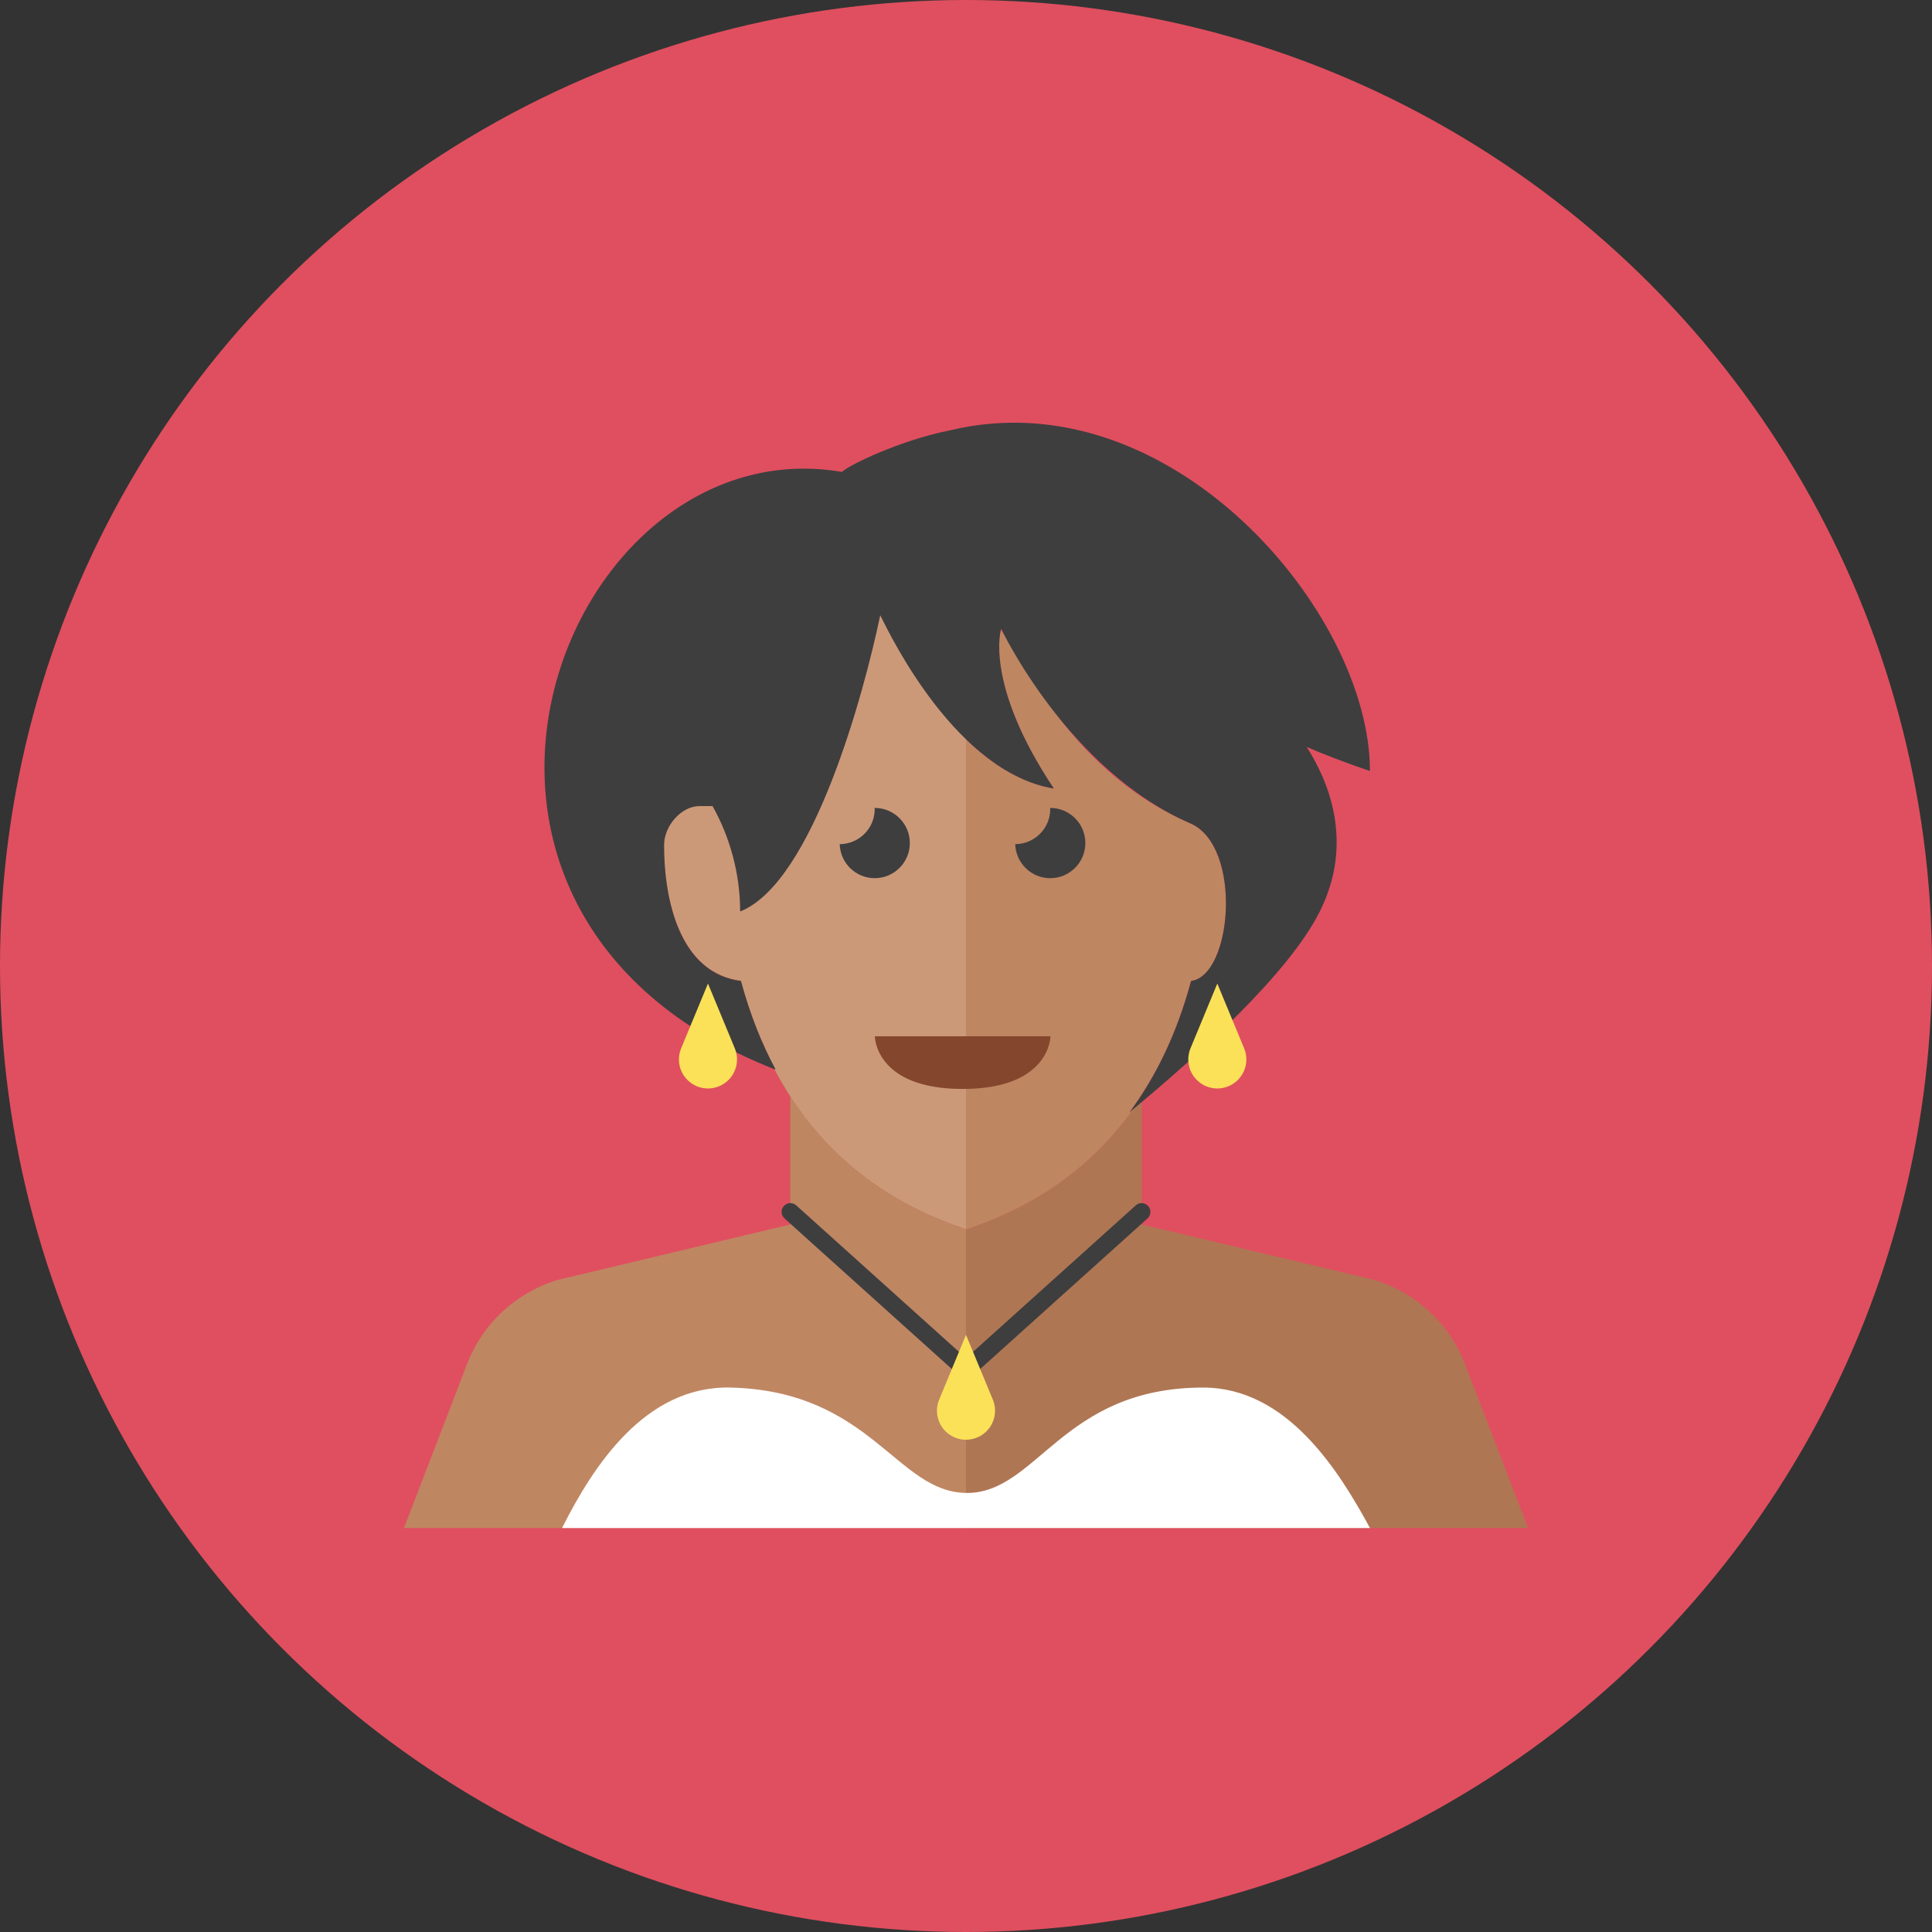 <?xml version="1.0" encoding="iso-8859-1"?>
<!-- Generator: Adobe Illustrator 17.1.0, SVG Export Plug-In . SVG Version: 6.00 Build 0)  -->
<!DOCTYPE svg PUBLIC "-//W3C//DTD SVG 1.0//EN" "http://www.w3.org/TR/2001/REC-SVG-20010904/DTD/svg10.dtd">
<svg version="1.0" xmlns="http://www.w3.org/2000/svg" xmlns:xlink="http://www.w3.org/1999/xlink" x="0px" y="0px" width="110px"
	 height="110px" viewBox="0 0 110 110" style="enable-background:new 0 0 110 110;" xml:space="preserve">
<rect x="0" y="0" width="110" height="110" fill="#333333" stroke="none"/>
<g id="Artboard">
</g>
<g id="Multicolor">
	<g>
		<circle style="fill:#E04F5F;" cx="55" cy="55" r="55"/>
	</g>
	<g>
		<path style="fill:#AF7653;" d="M87,87l-3.591-9.337c-0.889-2.311-2.797-4.08-5.168-4.791L65,69.715v-7.283
			c-2.841,4.396-6.716,6.473-10,7.568c-3.284-1.095-7.159-3.171-10-7.568V72c0,0,2,4,10,4v11H87z"/>
		<path style="fill:#BF8662;" d="M45,62.432v7.283l-13.241,3.157c-2.371,0.711-4.279,2.48-5.168,4.791L23,87h32V70
			C51.716,68.905,47.841,66.829,45,62.432z"/>
		<g>
			<path style="fill:#3E3E3F;" d="M55,78.673l-10.334-9.301c-0.205-0.185-0.222-0.501-0.037-0.706
				c0.185-0.205,0.501-0.222,0.706-0.037L55,77.327l9.666-8.699c0.205-0.185,0.521-0.168,0.706,0.037
				c0.185,0.205,0.168,0.521-0.037,0.706L55,78.673z"/>
		</g>
		<g>
			<path style="fill:#FFFFFF;" d="M78,87c-1.789-3.306-4.743-7.998-9.497-7.998c-8.016,0-9.439,6-13.447,6
				c-4.008,0-5.433-5.794-13.446-6C36.752,78.878,33.782,83.451,32,87H78z"/>
		</g>
		<g>
			<path style="fill:#FBE158;" d="M55,76l1.527,3.687c0.256,0.618,0.114,1.329-0.358,1.801c-0.646,0.646-1.692,0.646-2.338,0
				c-0.473-0.473-0.614-1.184-0.358-1.801L55,76z"/>
		</g>
		<path style="fill:#BF8662;" d="M64.312,63.321c1.434-1.934,2.665-4.366,3.501-7.47c2.353-0.305,2.923-7.619-0.002-8.956
			c-6.764-2.899-9.215-8.907-10.832-11.021c-0.117,0.49-0.633,3.542,3.02,9.021c0,0,0,0-0.001,0
			c-5.492-0.915-9.214-8.504-9.884-9.872c-0.909,4.36-3.813,15.212-7.974,16.872c0-2.146-0.58-4.235-1.57-5.996
			c0-0.001-0.001-0.003-0.002-0.004c-0.279,0-0.546,0-0.762,0c-1,0-2,1.111-2,2.222c0,3.382,1.027,7.309,4.377,7.734
			c0.517,1.917,1.188,3.57,1.959,5.019l-0.003,0.025c-0.018-0.007-0.034-0.016-0.052-0.023C46.967,66.357,51.35,68.783,55,70
			c3.101-1.034,6.73-2.94,9.519-6.851C64.45,63.206,64.38,63.265,64.312,63.321z"/>
		<path style="fill:#CC9978;" d="M50.115,35c-0.909,4.36-3.813,15.212-7.974,16.872c0-2.146-0.58-4.235-1.57-5.996
			c0-0.001-0.001-0.003-0.002-0.004c-0.279,0-0.546,0-0.762,0c-1,0-2,1.111-2,2.222c0,3.382,1.027,7.31,4.377,7.734
			c0.517,1.917,1.188,3.57,1.959,5.019l-0.003,0.025c-0.018-0.007-0.034-0.016-0.052-0.023c2.878,5.485,7.26,7.912,10.911,9.128
			V42.059C52.306,39.449,50.553,35.895,50.115,35z"/>
		<path style="fill:#3E3E3F;" d="M77.999,43.895c0-9.06-11.355-22.402-23.892-19.397c-2.88,0.567-5.85,2.021-6.166,2.372
			c-15.89-2.727-26.702,25.064-3.799,34.026l0.003-0.025c-0.771-1.449-1.442-3.101-1.959-5.019
			c-3.479-0.442-4.377-4.582-4.377-7.734c0-1.111,1-2.222,2-2.222c0.216,0,0.483,0,0.762,0c0,0.001,0.001,0.002,0.002,0.004
			c0.99,1.761,1.57,3.851,1.57,5.996c4.161-1.659,7.065-12.512,7.974-16.872c0.669,1.367,4.392,8.957,9.884,9.872c0,0,0,0,0,0
			c-3.992-5.989-3.003-9.088-3-9.099c0.005,0.011,3.817,8.101,10.812,11.099c2.94,1.344,2.345,8.652,0.002,8.956
			c-0.836,3.104-2.067,5.536-3.501,7.47c3.957-3.267,9.078-7.921,10.83-11.426c1.964-3.928,0.501-7.417-0.745-9.365
			C75.272,42.903,76.511,43.398,77.999,43.895z"/>
		<g>
			<g>
				<path style="fill:#FBE158;" d="M40.309,56l1.527,3.687c0.256,0.618,0.114,1.329-0.358,1.801c-0.646,0.646-1.692,0.646-2.338,0
					c-0.473-0.473-0.614-1.184-0.358-1.801L40.309,56z"/>
			</g>
			<g>
				<path style="fill:#FBE158;" d="M69.309,56l1.527,3.687c0.256,0.618,0.114,1.329-0.358,1.801c-0.646,0.646-1.692,0.646-2.338,0
					c-0.473-0.473-0.614-1.184-0.358-1.801L69.309,56z"/>
			</g>
		</g>
		<g>
			<path style="fill:#3E3E3F;" d="M51.803,48c0-1.104-0.896-2-2-2c-0.002,0-0.004,0-0.006,0c0.001,0.021,0.006,0.041,0.006,0.062
				c0,1.103-0.892,1.996-1.994,2C47.842,49.137,48.719,50,49.803,50C50.907,50,51.803,49.104,51.803,48z"/>
		</g>
		<g>
			<path style="fill:#3E3E3F;" d="M61.796,48c0-1.104-0.896-2-2-2c-0.002,0-0.004,0-0.006,0c0.001,0.021,0.006,0.041,0.006,0.062
				c0,1.103-0.892,1.996-1.994,2C57.836,49.137,58.713,50,59.796,50C60.901,50,61.796,49.104,61.796,48z"/>
		</g>
		<g>
			<path style="fill:#84462D;" d="M49.809,59h10c0,0,0,3-5,3S49.809,59,49.809,59z"/>
		</g>
	</g>
</g>
</svg>

